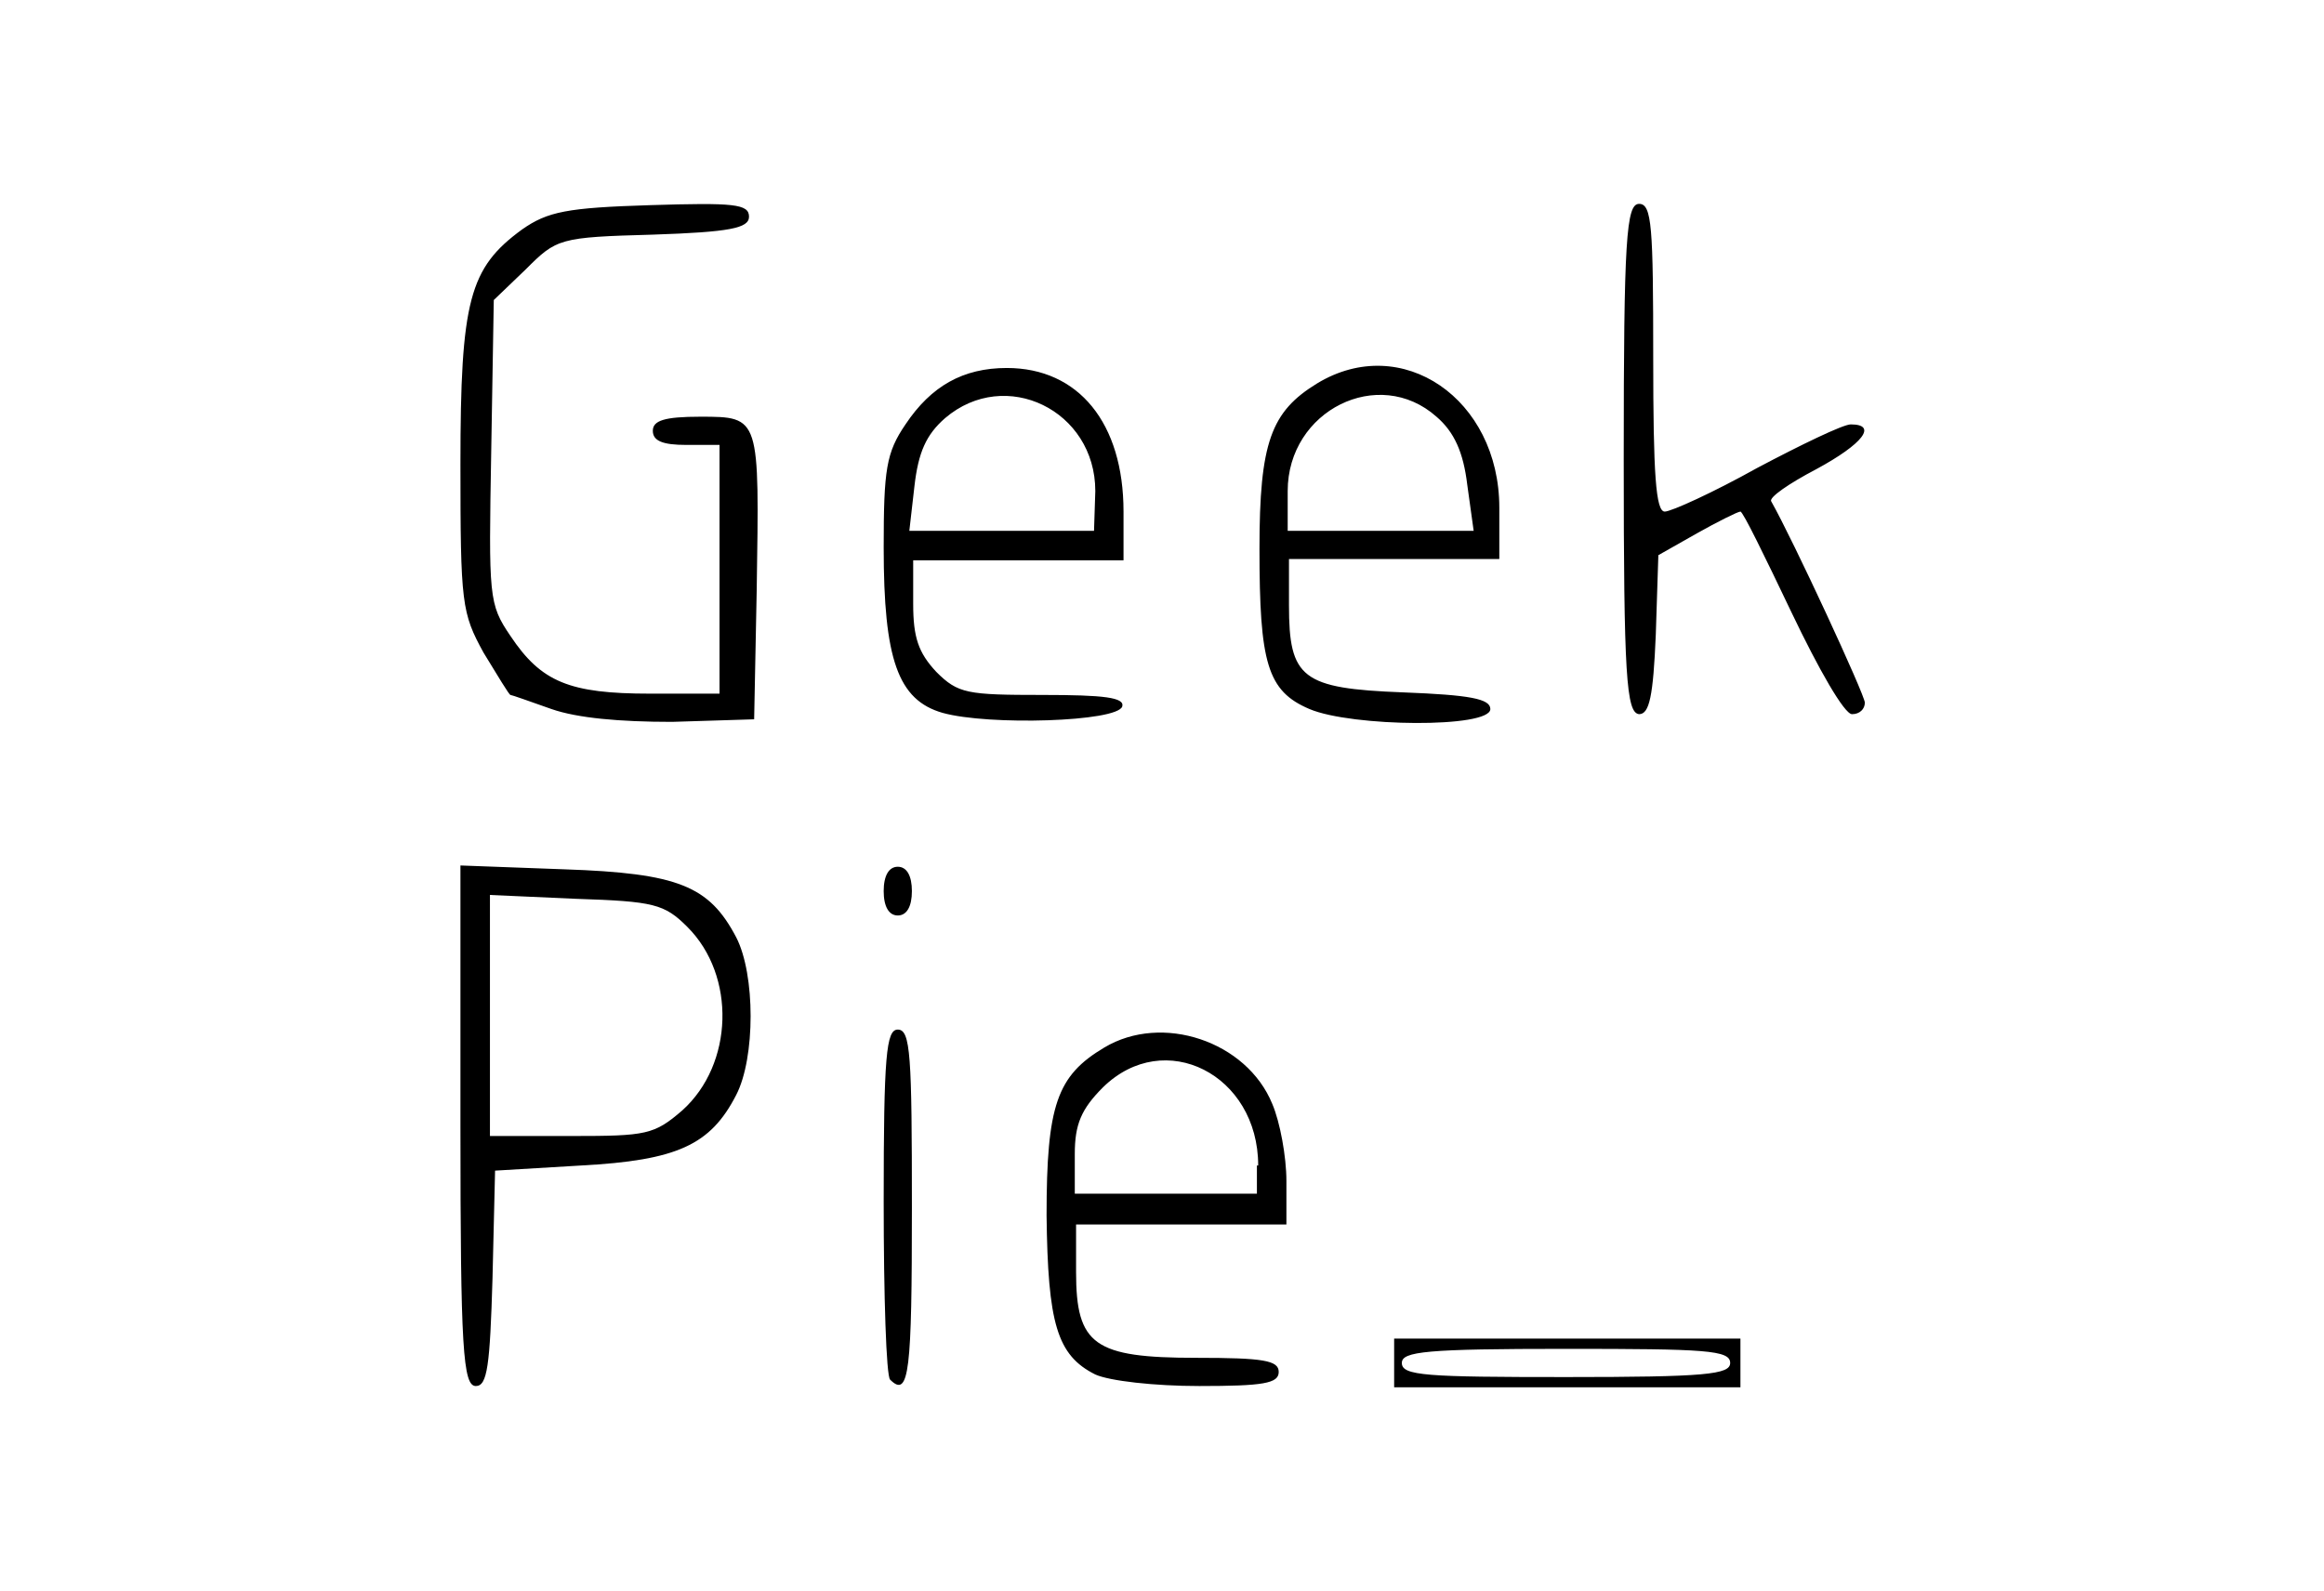 <?xml version="1.0" encoding="utf-8"?>
<svg version="1.1" xmlns:cc="http://creativecommons.org/ns#" xmlns:dc="http://purl.org/dc/elements/1.1/" xmlns:inkscape="http://www.inkscape.org/namespaces/inkscape" xmlns:rdf="http://www.w3.org/1999/02/22-rdf-syntax-ns#" xmlns:sodipodi="http://sodipodi.sourceforge.net/DTD/sodipodi-0.dtd" xmlns:svg="http://www.w3.org/2000/svg"
	 xmlns="http://www.w3.org/2000/svg" xmlns:xlink="http://www.w3.org/1999/xlink" viewBox="0 0 181.2 124.1" xml:space="preserve">
<path d="M35.9,87.8V67.5l8.1,0.3c8.9,0.3,11.3,1.3,13.4,5.3c1.5,2.9,1.5,9.4,0,12.3
	c-2,3.9-4.6,5.1-12.1,5.5l-6.7,0.4l-0.2,8.4c-0.2,6.8-0.4,8.4-1.3,8.4C36.1,108.1,35.9,105.2,35.9,87.8L35.9,87.8z M53.2,86.6
	c4-3.6,4.2-10.5,0.4-14.3c-1.8-1.8-2.6-2-8.7-2.2l-6.7-0.3v9.4v9.4h6.4C50.4,88.6,51,88.5,53.2,86.6z M69.4,107.6
	c-0.3-0.3-0.5-6.5-0.5-13.9c0-11.4,0.2-13.4,1.1-13.4c1,0,1.1,2,1.1,13.9C71.1,106.9,70.9,109.1,69.4,107.6L69.4,107.6z M85.4,107.2
	c-3-1.5-3.7-4-3.8-12.4c0-8.6,0.8-10.9,4.5-13.1c4.5-2.7,11.1-0.5,13.1,4.4c0.6,1.4,1.1,4.1,1.1,6v3.4h-8.2h-8.2v3.7
	c0,5.7,1.4,6.7,9.4,6.7c5.2,0,6.4,0.2,6.4,1.1s-1.2,1.1-6.2,1.1C90,108.1,86.5,107.7,85.4,107.2L85.4,107.2z M98.1,90.9
	c0-7.1-7.3-10.8-12.1-6.1c-1.7,1.7-2.2,2.9-2.2,5.2v3.1h7.1H98v-2.2H98.1z M108.7,106.3v-1.9h13.5h13.5v1.9v1.9h-13.6h-13.4V106.3z
	 M134.9,106.3c0-1-1.9-1.1-12.8-1.1s-12.8,0.2-12.8,1.1c0,1,1.9,1.1,12.8,1.1S134.9,107.2,134.9,106.3z M68.9,69.5
	c0-1.2,0.4-1.9,1.1-1.9s1.1,0.7,1.1,1.9c0,1.2-0.4,1.9-1.1,1.9S68.9,70.7,68.9,69.5z M43,55.3c-1.7-0.6-3.1-1.1-3.2-1.1
	c-0.1,0-1-1.5-2.1-3.3c-1.7-3.1-1.8-3.8-1.8-14.7c0-12.8,0.7-15.3,4.8-18.3c2-1.4,3.5-1.7,10-1.9c6.5-0.2,7.7-0.1,7.7,0.9
	c0,0.9-1.5,1.2-7.5,1.4c-7.3,0.2-7.5,0.3-9.9,2.7l-2.5,2.4l-0.2,11.8c-0.2,11.4-0.2,11.9,1.5,14.4c2.4,3.6,4.6,4.5,10.9,4.5h5.4
	v-9.7v-9.7h-2.6c-1.8,0-2.6-0.3-2.6-1.1c0-0.8,0.9-1.1,3.7-1.1c4.7,0,4.6,0,4.4,13.5l-0.2,10.1l-6.4,0.2C48.3,56.3,45,56,43,55.3
	L43,55.3z M73.5,55.6c-3.5-1-4.6-4.2-4.6-12.9c0-6.1,0.2-7.4,1.7-9.6c2-3,4.5-4.4,7.9-4.4c5.6,0,9.1,4.3,9.1,11.2v3.8h-8.2h-8.2v3.4
	c0,2.6,0.4,3.8,1.8,5.3c1.7,1.7,2.4,1.8,8.3,1.8c4.8,0,6.4,0.2,6.2,0.9C87.1,56.3,77.1,56.6,73.5,55.6L73.5,55.6z M85.4,38.3
	c0-6.3-7-9.7-11.7-5.7c-1.5,1.3-2.1,2.7-2.4,5.3l-0.4,3.5h7.2h7.2L85.4,38.3z M102.1,55.3c-3.3-1.4-3.9-3.6-3.9-12.5
	c0-8.3,0.9-10.7,4.5-12.9c6.6-4,14.2,1.2,14.2,9.7v4h-8.2h-8.2v3.6c0,5.7,1,6.5,8.9,6.8c5.2,0.2,6.8,0.5,6.8,1.3
	C116.2,56.8,105.4,56.7,102.1,55.3L102.1,55.3z M114.4,37.8c-0.3-2.5-1-4.1-2.4-5.3c-4.5-4-11.6-0.5-11.6,5.8v3.1h7.2h7.3
	L114.4,37.8z M126.6,35.8c0-17.2,0.2-19.9,1.2-19.9s1.1,1.8,1.1,12c0,9.1,0.2,12,0.9,12c0.5,0,3.8-1.5,7.2-3.4
	c3.4-1.8,6.7-3.4,7.3-3.4c2.1,0,1,1.5-2.7,3.5c-2.1,1.1-3.7,2.2-3.5,2.5c1.7,3,7.3,15.1,7.3,15.7c0,0.5-0.4,0.9-1,0.9
	c-0.6,0-2.6-3.5-4.7-7.9c-2.1-4.4-3.8-7.9-4-7.9s-1.8,0.8-3.4,1.7l-3,1.7l-0.2,6.2c-0.2,4.8-0.5,6.2-1.3,6.2
	C126.8,55.6,126.6,52.7,126.6,35.8L126.6,35.8z"/>
</svg>
